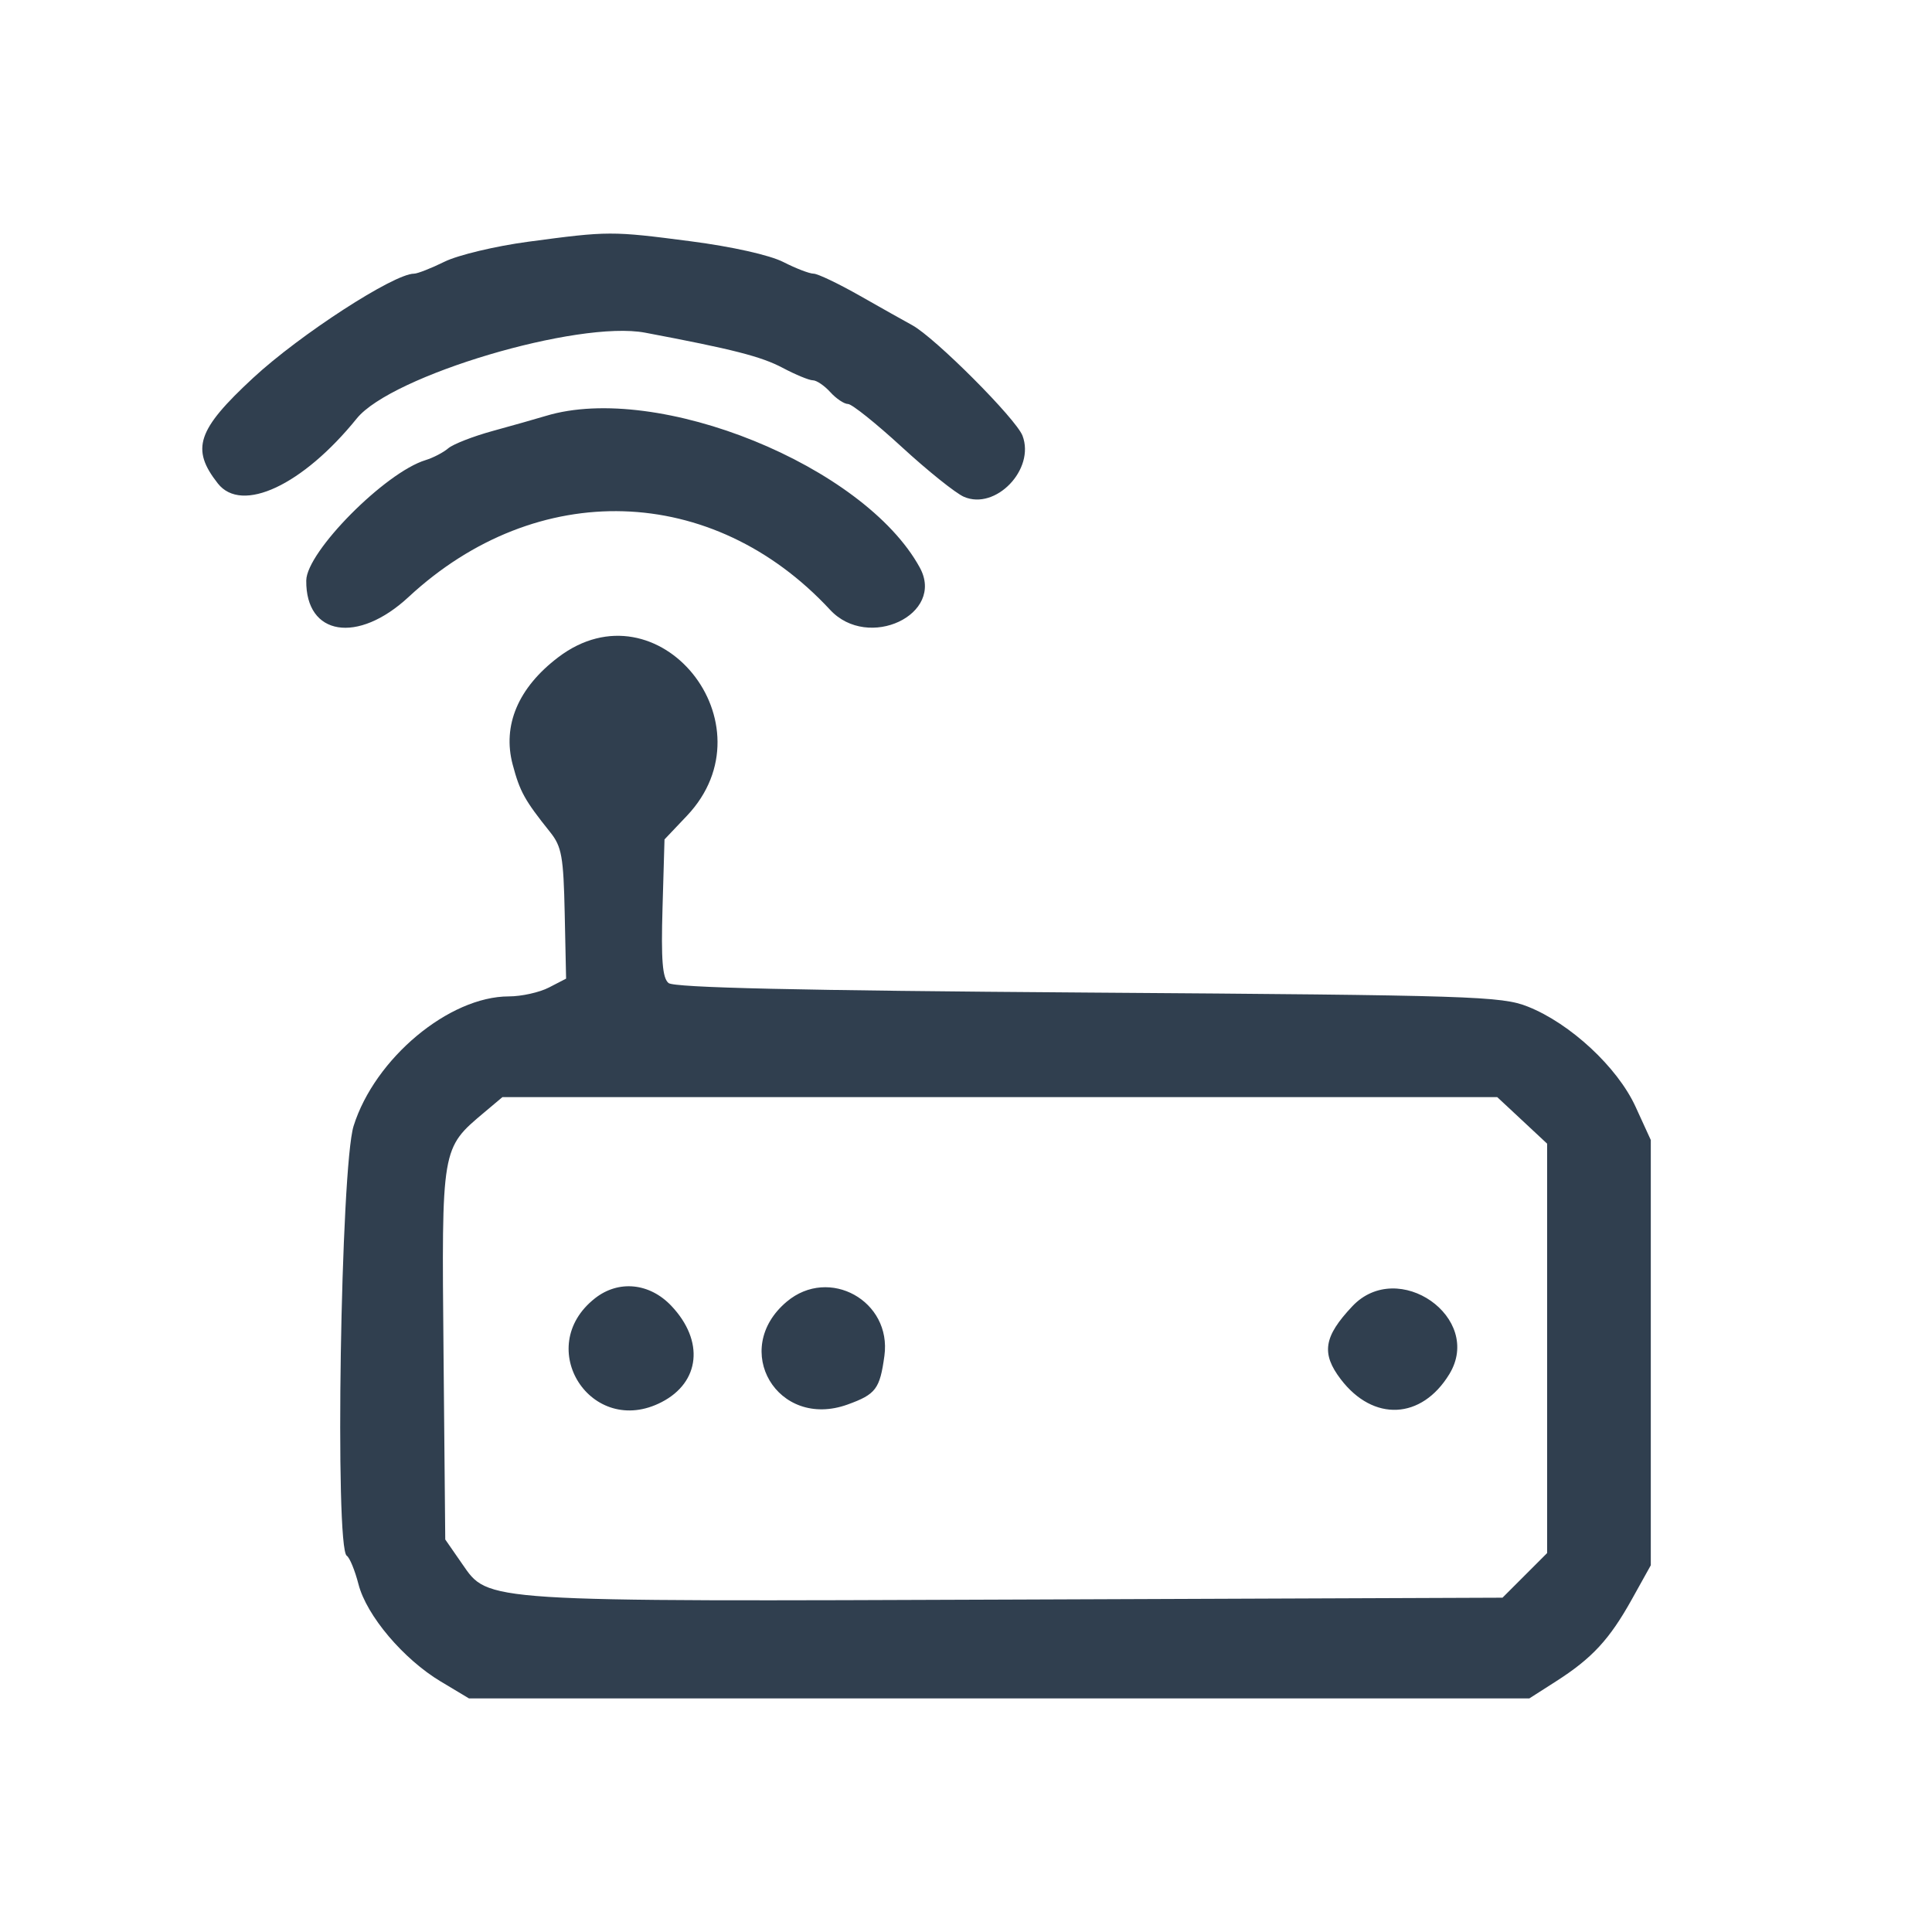 <svg xmlns="http://www.w3.org/2000/svg" xml:space="preserve" width="1080" height="1080">
  <rect width="100%" height="100%" fill="transparent"/>
  <path d="M133.531 42.266c-6.528.873-14.064 2.67-16.747 3.993s-5.442 2.406-6.131 2.406c-4.026 0-22.838 12.188-32.221 20.875-11.248 10.414-12.528 14.238-7.08 21.163 4.787 6.086 17.003.37 27.831-13.022 6.964-8.614 44.335-19.73 57.79-17.191 17.58 3.319 23.257 4.771 27.551 7.047 2.586 1.371 5.307 2.493 6.047 2.493.74 0 2.313 1.068 3.494 2.374 1.182 1.305 2.778 2.373 3.548 2.373.769 0 5.627 3.887 10.795 8.637s10.756 9.229 12.417 9.953c6.358 2.77 14.309-5.505 11.751-12.232-1.289-3.389-17.548-19.678-22.118-22.158-1.43-.776-6.122-3.413-10.427-5.861s-8.498-4.451-9.316-4.451c-.819 0-3.552-1.052-6.073-2.337-2.724-1.389-10.25-3.074-18.553-4.154-15.886-2.067-16.419-2.066-32.558.092m3.561 34.891c-1.958.591-6.766 1.954-10.683 3.028-3.916 1.075-7.922 2.638-8.902 3.474-.979.836-3.02 1.899-4.536 2.361-8.097 2.471-23.84 18.357-23.906 24.123-.126 11.088 10.304 12.767 20.503 3.301 25.714-23.864 60.938-22.789 84.46 2.58 7.627 8.225 23.107.928 17.966-8.47-11.166-20.414-52.462-37.173-74.902-30.397m2.456 48.368c-8.018 6.089-11.219 13.633-9.124 21.504 1.447 5.437 2.385 7.128 7.511 13.537 2.314 2.894 2.67 4.886 2.913 16.322l.277 13.025-3.441 1.779c-1.893.979-5.505 1.78-8.026 1.78-11.971 0-26.857 12.422-31.106 25.957-2.585 8.237-3.799 84.617-1.369 86.119.573.354 1.629 2.922 2.347 5.708 1.618 6.279 8.997 15.002 16.486 19.487l5.646 3.382h212.463l5.341-3.416c7.238-4.63 10.723-8.4 15.202-16.448l3.789-6.807v-85.209l-3.059-6.682c-3.611-7.887-13.065-16.669-21.581-20.047-5.264-2.088-10.949-2.27-88.097-2.814-58.304-.411-82.939-.971-84.071-1.91-1.219-1.011-1.505-4.601-1.202-15.051l.397-13.723 4.468-4.709c17.456-18.397-5.729-46.999-25.764-31.784m193.139 92.788 4.998 4.663v82.03l-4.47 4.47-4.47 4.471-96.42.37c-108.637.418-106.693.542-112.026-7.149l-3.385-4.883-.345-37.275c-.384-41.5-.462-41.039 8.217-48.343l3.586-3.017h199.316l4.999 4.663m-185.779 35.653c-12.478 9.815-.733 28.083 13.368 20.791 7.724-3.994 8.562-12.268 1.952-19.267-4.365-4.622-10.594-5.242-15.32-1.524m38.426.672c-11.381 9.576-1.841 25.682 12.204 20.603 5.647-2.042 6.455-3.111 7.364-9.745 1.509-11.008-11.085-17.996-19.568-10.858m113.321.92c-5.734 6.079-6.266 9.445-2.315 14.626 6.523 8.551 16.188 8.096 21.751-1.025 6.894-11.306-10.272-23.318-19.436-13.601" style="stroke:#303f4f;stroke-width:0;stroke-dasharray:none;stroke-linecap:butt;stroke-dashoffset:0;stroke-linejoin:miter;stroke-miterlimit:4;fill:#303f4f;fill-rule:nonzero;opacity:1" transform="matrix(2.79 0 0 2.79 -77.289 17.21)" vector-effect="non-scaling-stroke"/>
</svg>
